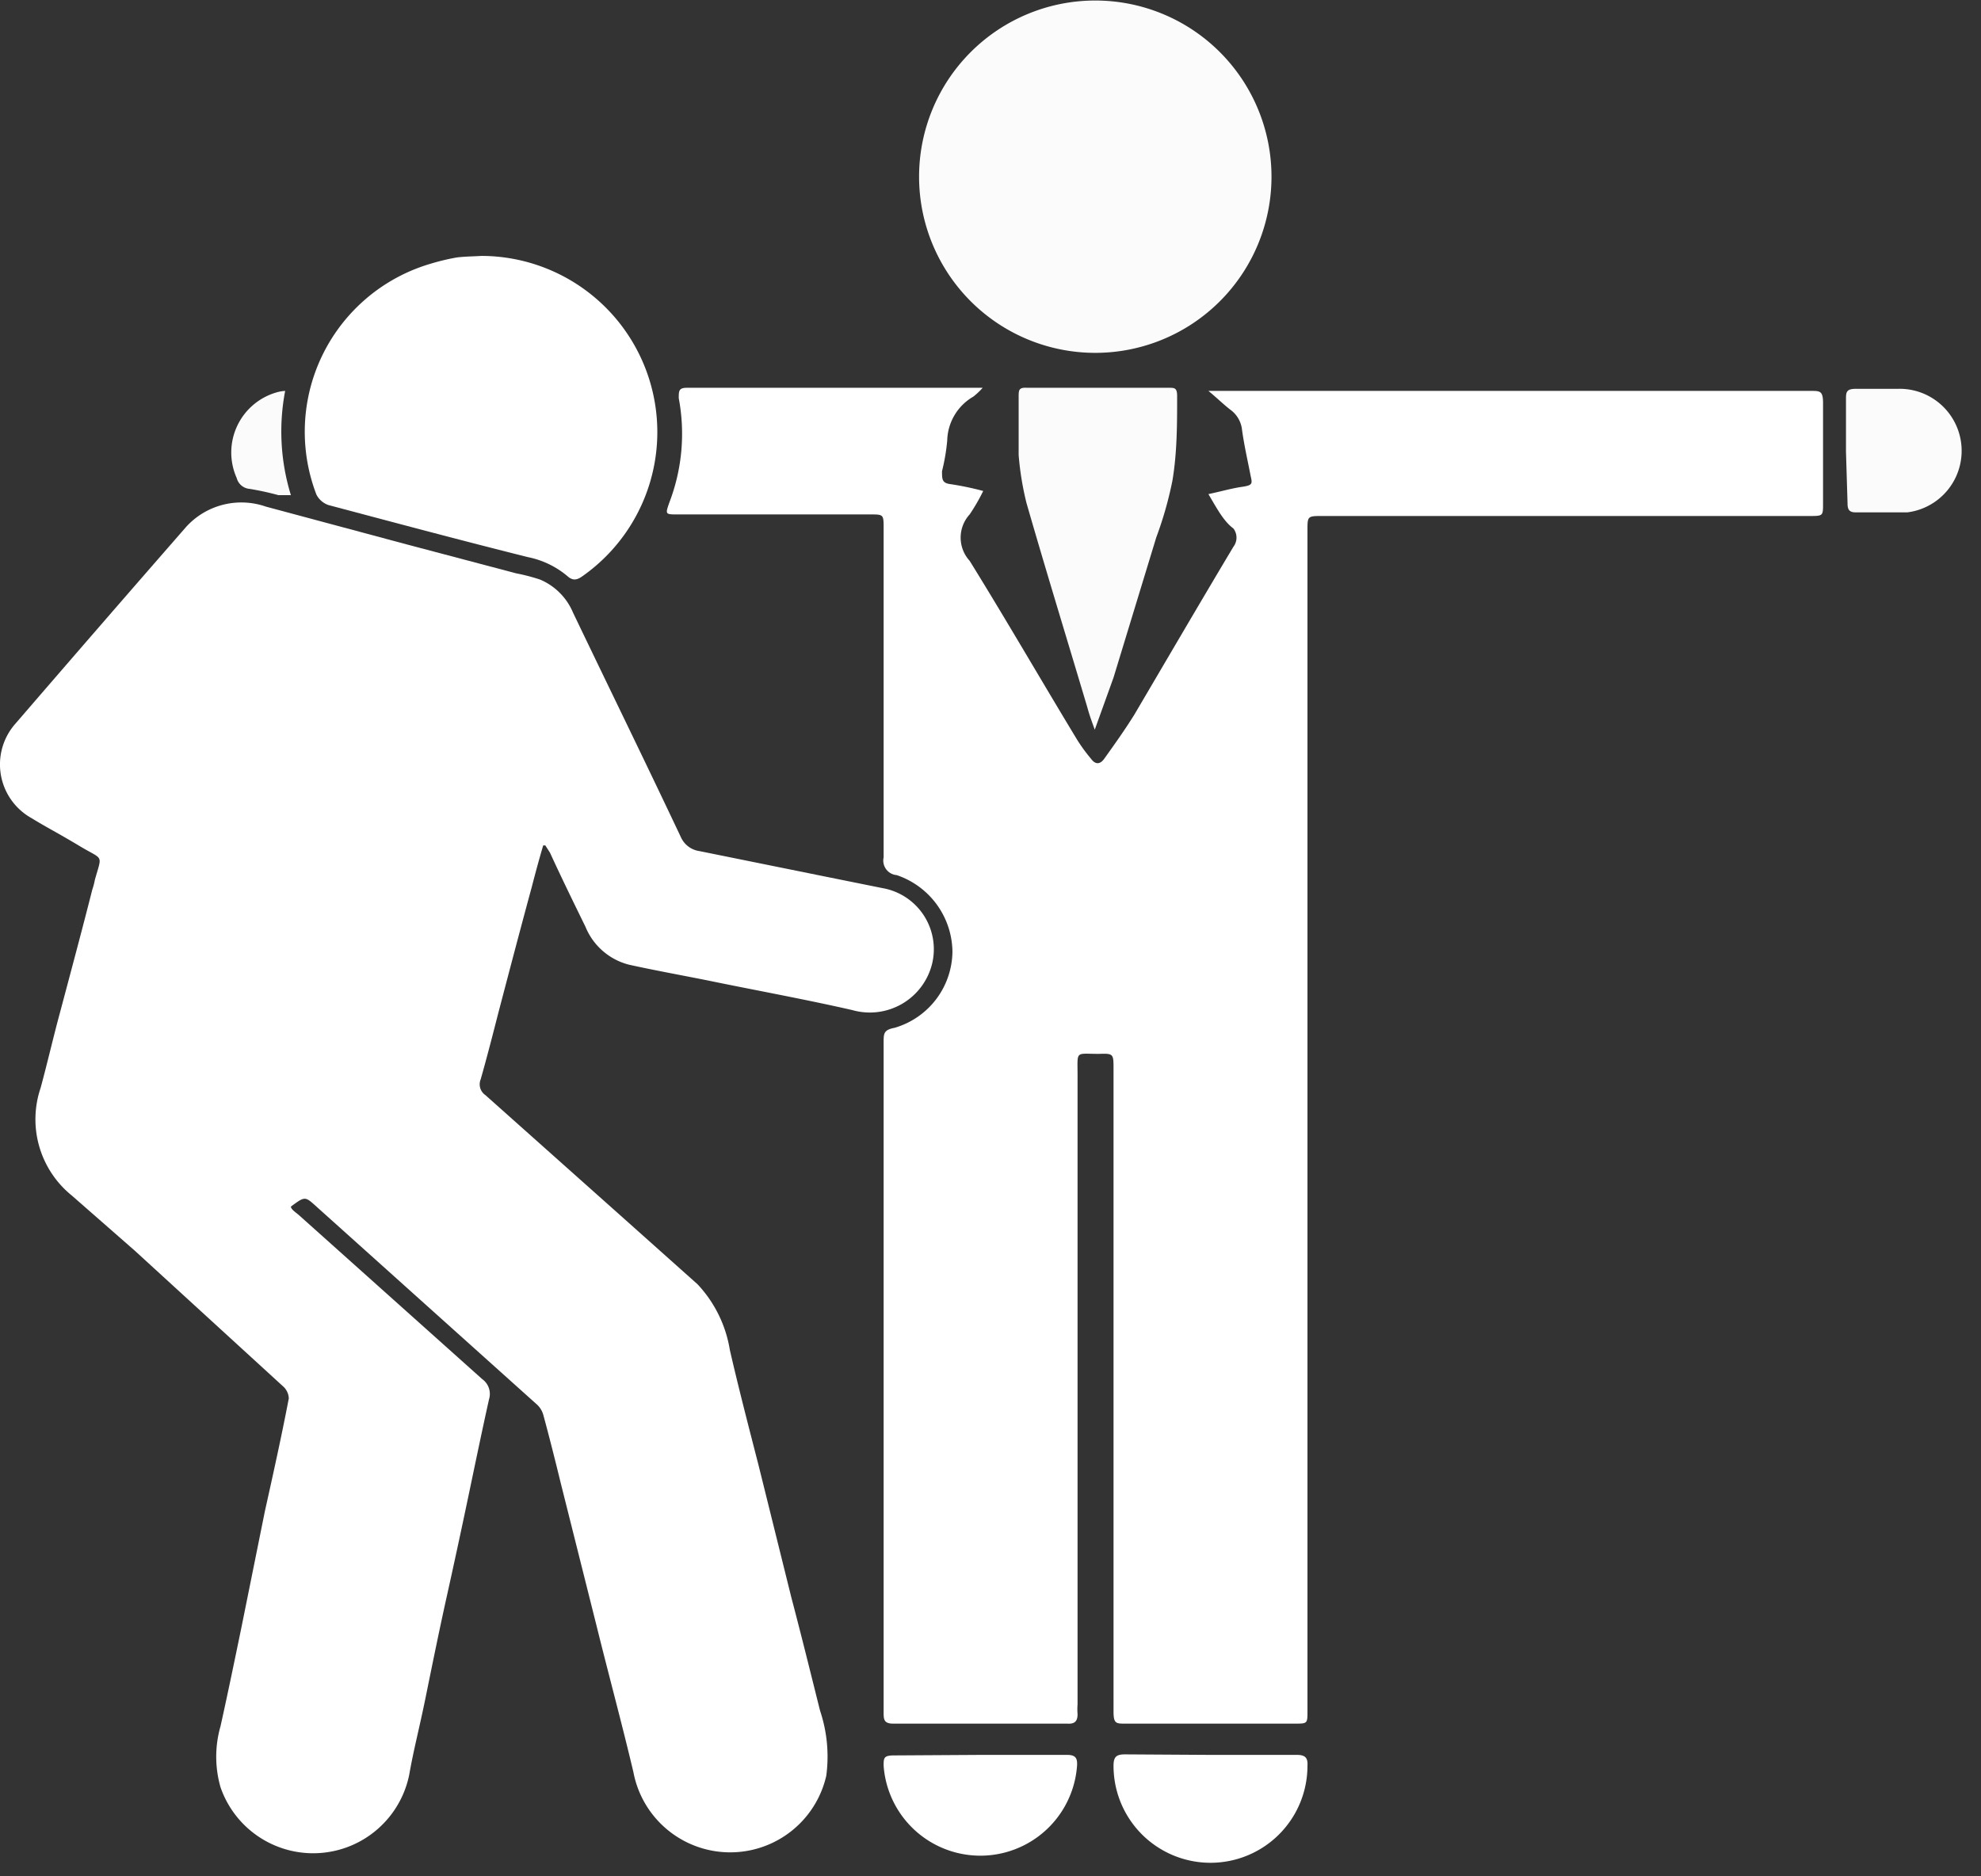 <?xml version="1.0" ?>
<svg xmlns="http://www.w3.org/2000/svg" width="38" height="36" viewBox="0 0 38 36">
  <rect x="0" y="0" width="38" height="36" fill="#333333" stroke="none"/>
  <path d="M10.42 16.22c-0.08 0.27 -0.15 0.53 -0.22 0.8 -0.22 0.81 -0.43 1.61-0.64 2.41-0.11 0.43 -0.22 0.86 -0.34 1.28a0.25 0.25 0 0 0 0.09 0.3 l2.58 2.3 1.49 1.33A2.4 2.4 0 0 1 14 25.9c0.17 0.74 0.36 1.47 0.55 2.21l0.63 2.54c0.19 0.72 0.37 1.45 0.55 2.17 0.135 0.402 0.176 0.83 0.12 1.25a1.89 1.89 0 0 1-3.7-0.07c-0.22-0.93-0.47-1.85-0.7-2.78l-0.69-2.75c-0.11-0.45-0.22-0.89-0.34-1.33a0.43 0.43 0 0 0-0.14-0.21l-4.21-3.78c-0.22-0.2-0.22-0.2-0.49 0 0 0.05 0.09 0.11 0.15 0.16l3.52 3.15a0.35 0.35 0 0 1 0.13 0.39 c-0.14 0.63 -0.27 1.26-0.4 1.88-0.13 0.62 -0.27 1.27-0.41 1.9-0.14 0.63 -0.27 1.27-0.4 1.91-0.13 0.64 -0.23 1-0.32 1.51a1.88 1.88 0 0 1-3.62 0.24 2.12 2.12 0 0 1 0-1.17c0.14-0.63 0.27 -1.26 0.4 -1.89L5.08 29c0.16-0.72 0.32 -1.44 0.46 -2.17a0.33 0.33 0 0 0-0.12-0.24L2.59 24l-1.21-1.06a1.88 1.88 0 0 1-0.6-2.07c0.13-0.48 0.25 -1 0.37-1.44 0.21 -0.79 0.42 -1.57 0.62 -2.36a1.33 1.33 0 0 0 0.05-0.19c0.14-0.5 0.17 -0.37-0.28-0.64-0.45-0.27-0.62-0.35-0.93-0.54a1.18 1.18 0 0 1-0.31-1.82c1.08-1.253 2.17-2.51 3.27-3.77a1.43 1.43 0 0 1 1.53-0.39l2.72 0.73 L9.9 11c0.156 0.03 0.31 0.07 0.46 0.12 0.284 0.12 0.51 0.346 0.63 0.63 0.69 1.44 1.39 2.87 2.07 4.31a0.46 0.46 0 0 0 0.36 0.27 l2.37 0.48 1.14 0.23 a1.19 1.19 0 0 1 0.95 1.45 1.23 1.23 0 0 1-1.53 0.89 c-0.92-0.21-1.86-0.38-2.78-0.57-0.5-0.1-1-0.19-1.5-0.3a1.23 1.23 0 0 1-0.84-0.73c-0.23-0.47-0.46-0.94-0.68-1.42l-0.09-0.14h-0.04z" fill="#FFF"/>
  <path d="M23.18 9.48c0.24-0.05 0.44 -0.11 0.65 -0.14 0.21 -0.03 0.19 -0.07 0.16 -0.21-0.06-0.31-0.13-0.61-0.17-0.92a0.55 0.55 0 0 0-0.22-0.35c-0.13-0.1-0.25-0.22-0.42-0.36h11.56c0.17 0 0.23 0 0.23 0.23 v1.93c0 0.24 0 0.24-0.26 0.24 h-9.34c-0.29 0-0.29 0-0.29 0.28 v22.65c0 0.24 0 0.24-0.24 0.24 h-3.26c-0.17 0-0.22 0-0.22-0.23V20.51c0-0.29 0-0.3-0.28-0.29-0.46 0-0.41-0.07-0.41 0.41 V32.7a1.21 1.21 0 0 0 0 0.19c0 0.14-0.06 0.19 -0.2 0.18 h-3.34c-0.18 0-0.18-0.09-0.18-0.22V20c0-0.17 0-0.24 0.21 -0.28a1.54 1.54 0 0 0 1.11-1.46 1.57 1.57 0 0 0-1.07-1.47 0.28 0.28 0 0 1-0.25-0.34v-6.31c0-0.27 0-0.27-0.26-0.27H13c-0.24 0-0.24 0-0.16-0.23a3.68 3.68 0 0 0 0.18-2c0-0.14 0-0.2 0.16 -0.2h5.67a1.31 1.31 0 0 1-0.18 0.17 1 1 0 0 0-0.5 0.84 3.83 3.83 0 0 1-0.1 0.59 c0 0.16 0 0.23 0.17 0.25 0.209 0.032 0.416 0.075 0.62 0.13a3.59 3.59 0 0 1-0.26 0.45 0.66 0.66 0 0 0 0 0.89c0.7 1.13 1.37 2.29 2.06 3.43 0.081 0.13 0.171 0.253 0.27 0.37 0.08 0.11 0.17 0.11 0.25 0 0.2-0.28 0.4 -0.56 0.58 -0.85 0.63 -1.07 1.26-2.15 1.9-3.22a0.29 0.29 0 0 0 0-0.35c-0.19-0.14-0.32-0.39-0.48-0.66z" fill="#FFF"/>
  <path d="M24.39 3.39a3.38 3.38 0 1 1-6.76 0 3.38 3.38 0 0 1 6.76 0z" fill="#FBFBFB"/>
  <path d="M9.24 4.91a3.38 3.38 0 0 1 1.94 6.14c-0.11 0.08 -0.19 0.1 -0.3 0a1.69 1.69 0 0 0-0.75-0.36c-1.28-0.32-2.55-0.66-3.83-1a0.41 0.41 0 0 1-0.23-0.2 3.36 3.36 0 0 1 2.19-4.43c0.164-0.05 0.331 -0.09 0.5 -0.12 0.16 -0.02 0.32 -0.02 0.48 -0.03z" fill="#FFF"/>
  <path d="M21 14c-0.05-0.14-0.1-0.27-0.14-0.42-0.39-1.31-0.79-2.61-1.17-3.93a5.69 5.69 0 0 1-0.15-0.92V7.61c0-0.12 0-0.18 0.16 -0.17h2.72c0.11 0 0.16 0 0.16 0.16 0 0.54 0 1.08-0.09 1.62a7.09 7.09 0 0 1-0.31 1.09L21.36 13 21 14z" fill="#FBFBFB"/>
  <path d="M18.8 33.67h1.67c0.16 0 0.2 0.06 0.19 0.21 a1.86 1.86 0 0 1-3.71 0c0-0.15 0-0.2 0.2 -0.2l1.65-0.01zM23.21 33.67h1.67c0.16 0 0.21 0.06 0.2 0.21 a1.86 1.86 0 0 1-3.72 0c0-0.17 0.05 -0.22 0.22 -0.22l1.63 0.01 z" fill="#FFF"/>
  <path d="M35.41 8.67v-1c0-0.14 0-0.21 0.19 -0.21h0.81a1.19 1.19 0 0 1 0.18 2.37h-1c-0.12 0-0.15-0.06-0.15-0.17l-0.03-0.99zM5.47 7.5a4.15 4.15 0 0 0 0.11 2h-0.24a5.41 5.41 0 0 0-0.55-0.12 0.28 0.28 0 0 1-0.25-0.21 1.2 1.2 0 0 1 0.76-1.64 0.74 0.74 0 0 1 0.17-0.03z" fill="#FBFBFB"/>
</svg>
